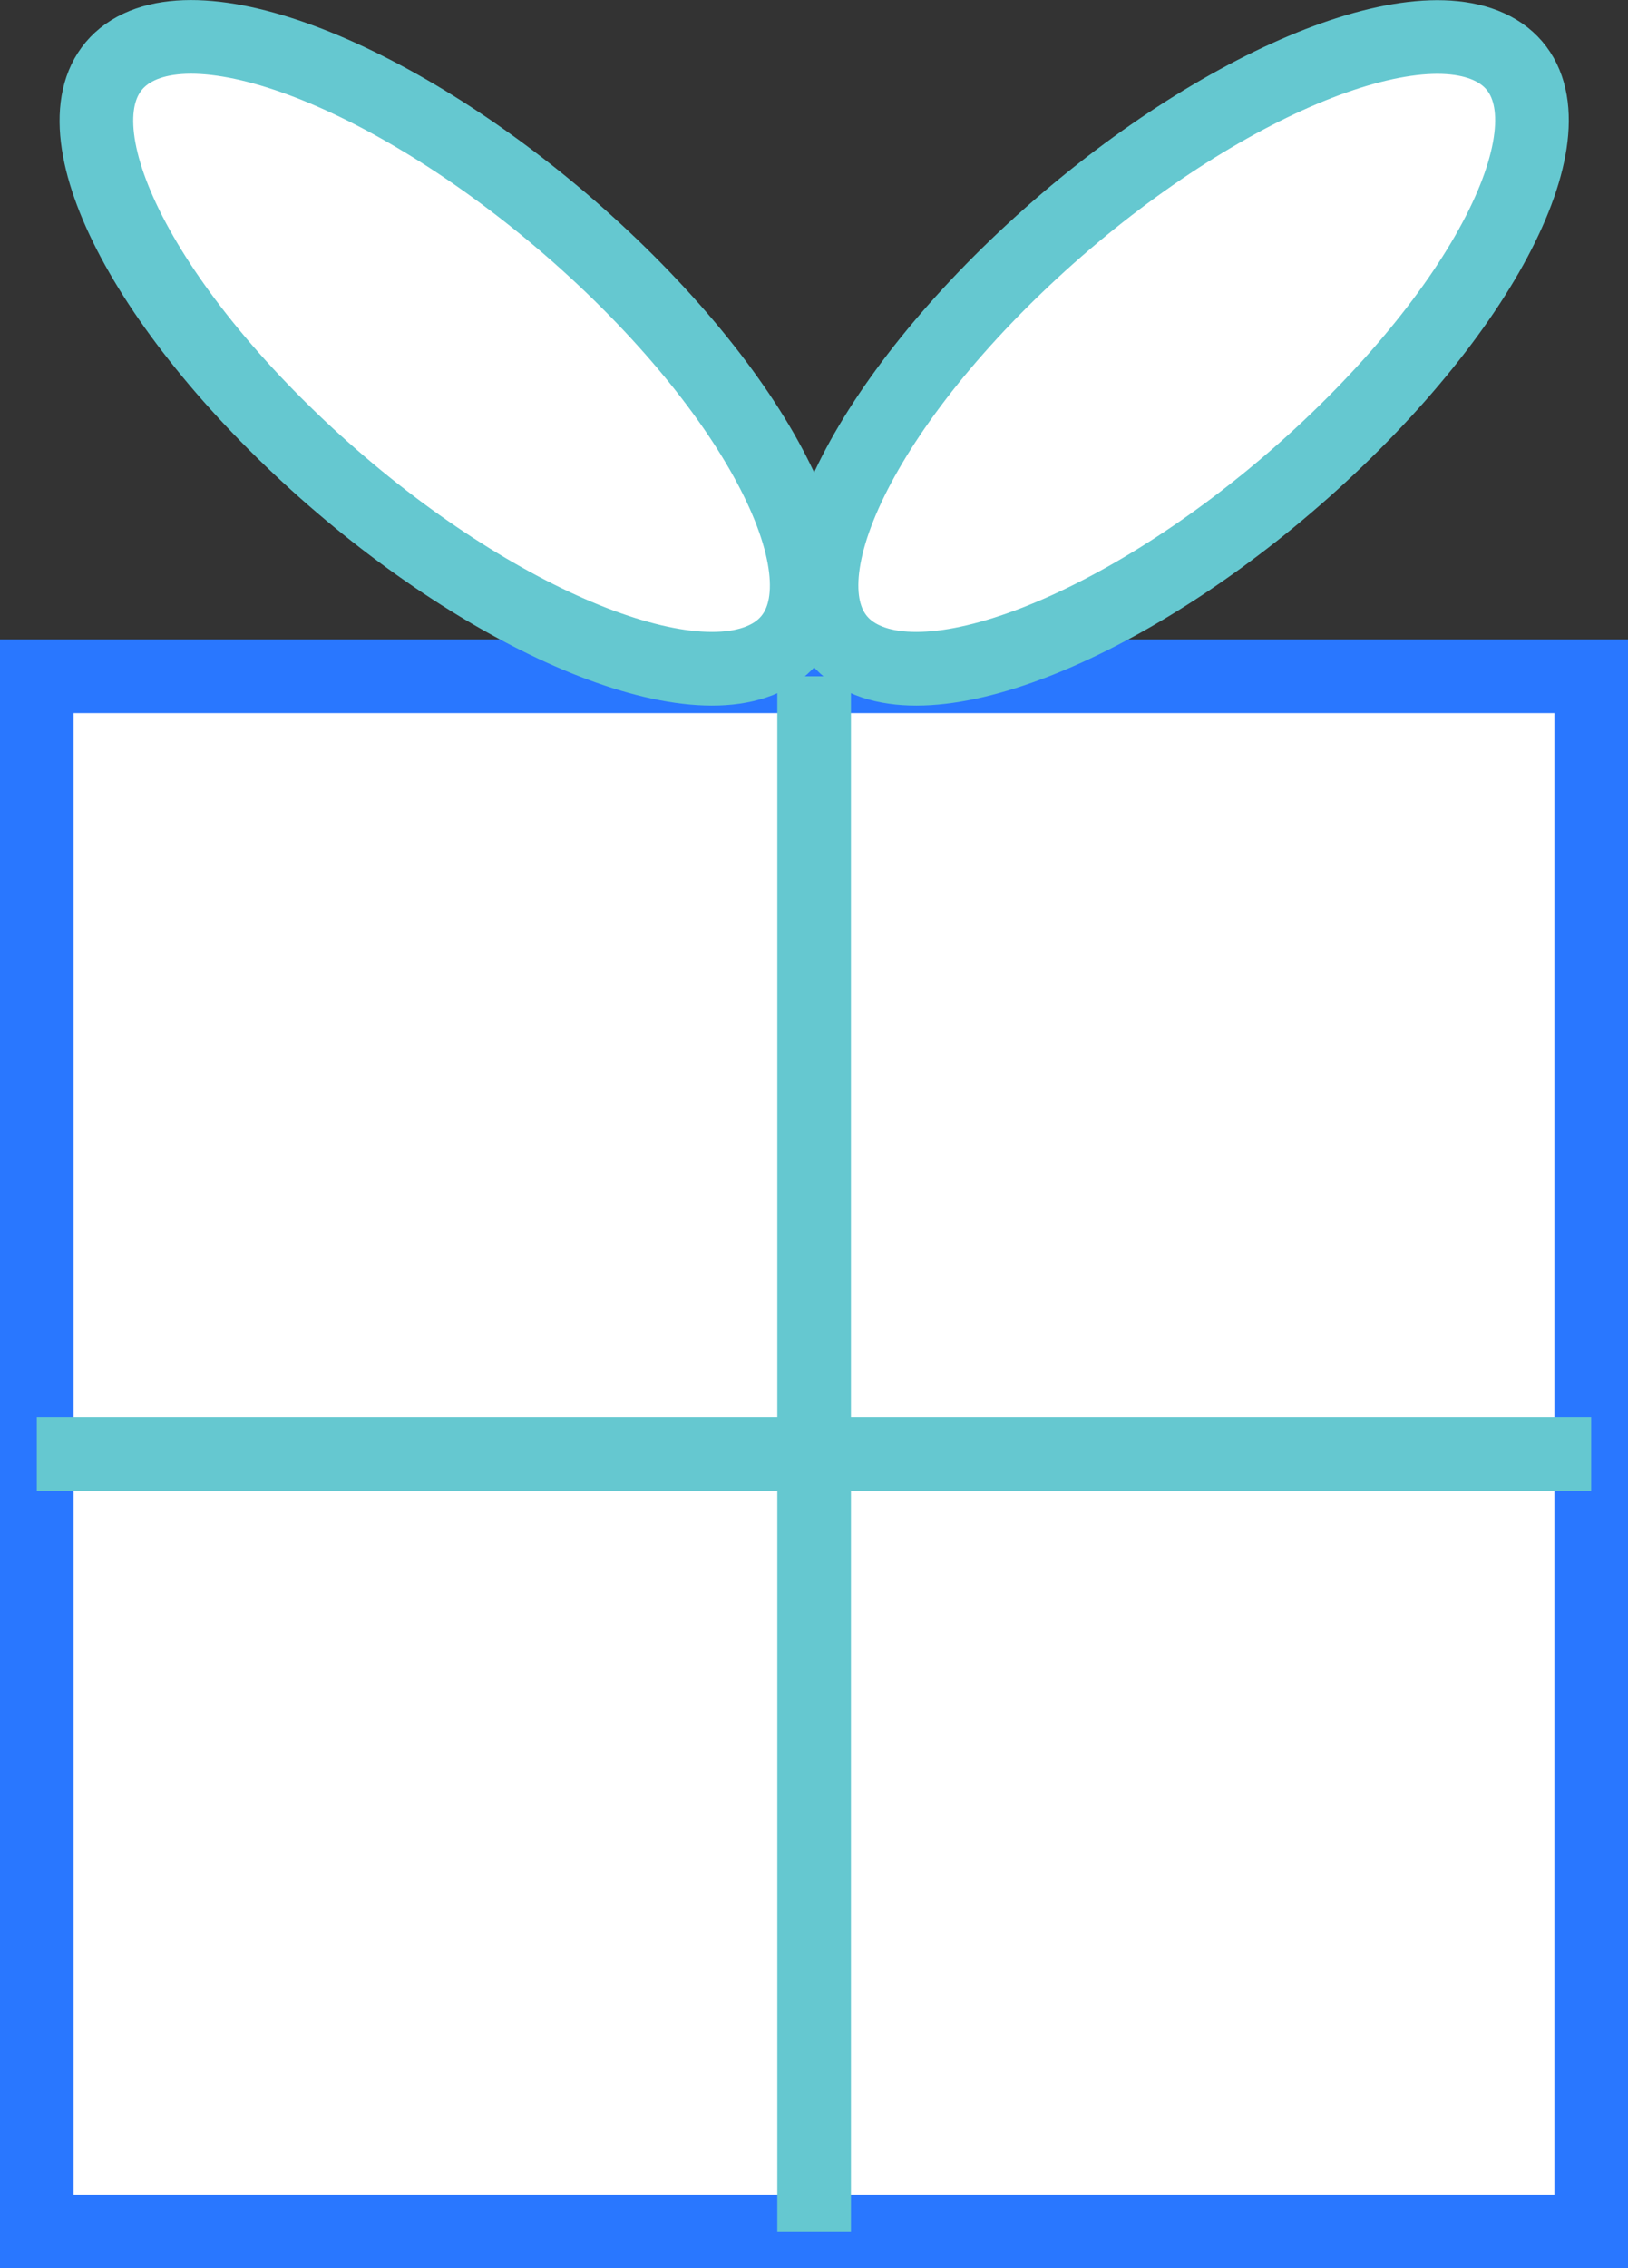 <svg xmlns="http://www.w3.org/2000/svg" viewBox="0 0 66.33 92.37"><rect x="0" y="0" width="66.33" height="92.37" fill="#333333" stroke="none"/><defs><style>.cls-1,.cls-2{fill:#fff;stroke-miterlimit:10;stroke-width:3px;}.cls-1{stroke:#2977ff;}.cls-2{stroke:#65c8d0;}</style></defs><title>Incitation</title><g id="Calque_2" data-name="Calque 2"><g id="Calque_1-2" data-name="Calque 1"><rect class="cls-1" x="1.5" y="27.54" width="63.33" height="63.33"/><line class="cls-2" x1="33.17" y1="27.54" x2="33.17" y2="90.87"/><line class="cls-2" x1="64.83" y1="59.21" x2="1.5" y2="59.21"/><path class="cls-2" d="M24.93,10.84c7.12,6.84,10,14,6.36,15.91s-12.31-2-19.43-8.85S1.88,3.95,5.49,2,17.8,4,24.93,10.84Z"/><path class="cls-2" d="M41.41,10.84c-7.12,6.84-10,14-6.36,15.91s12.31-2,19.43-8.85,10-14,6.36-15.91S48.53,4,41.41,10.84Z"/></g></g></svg>